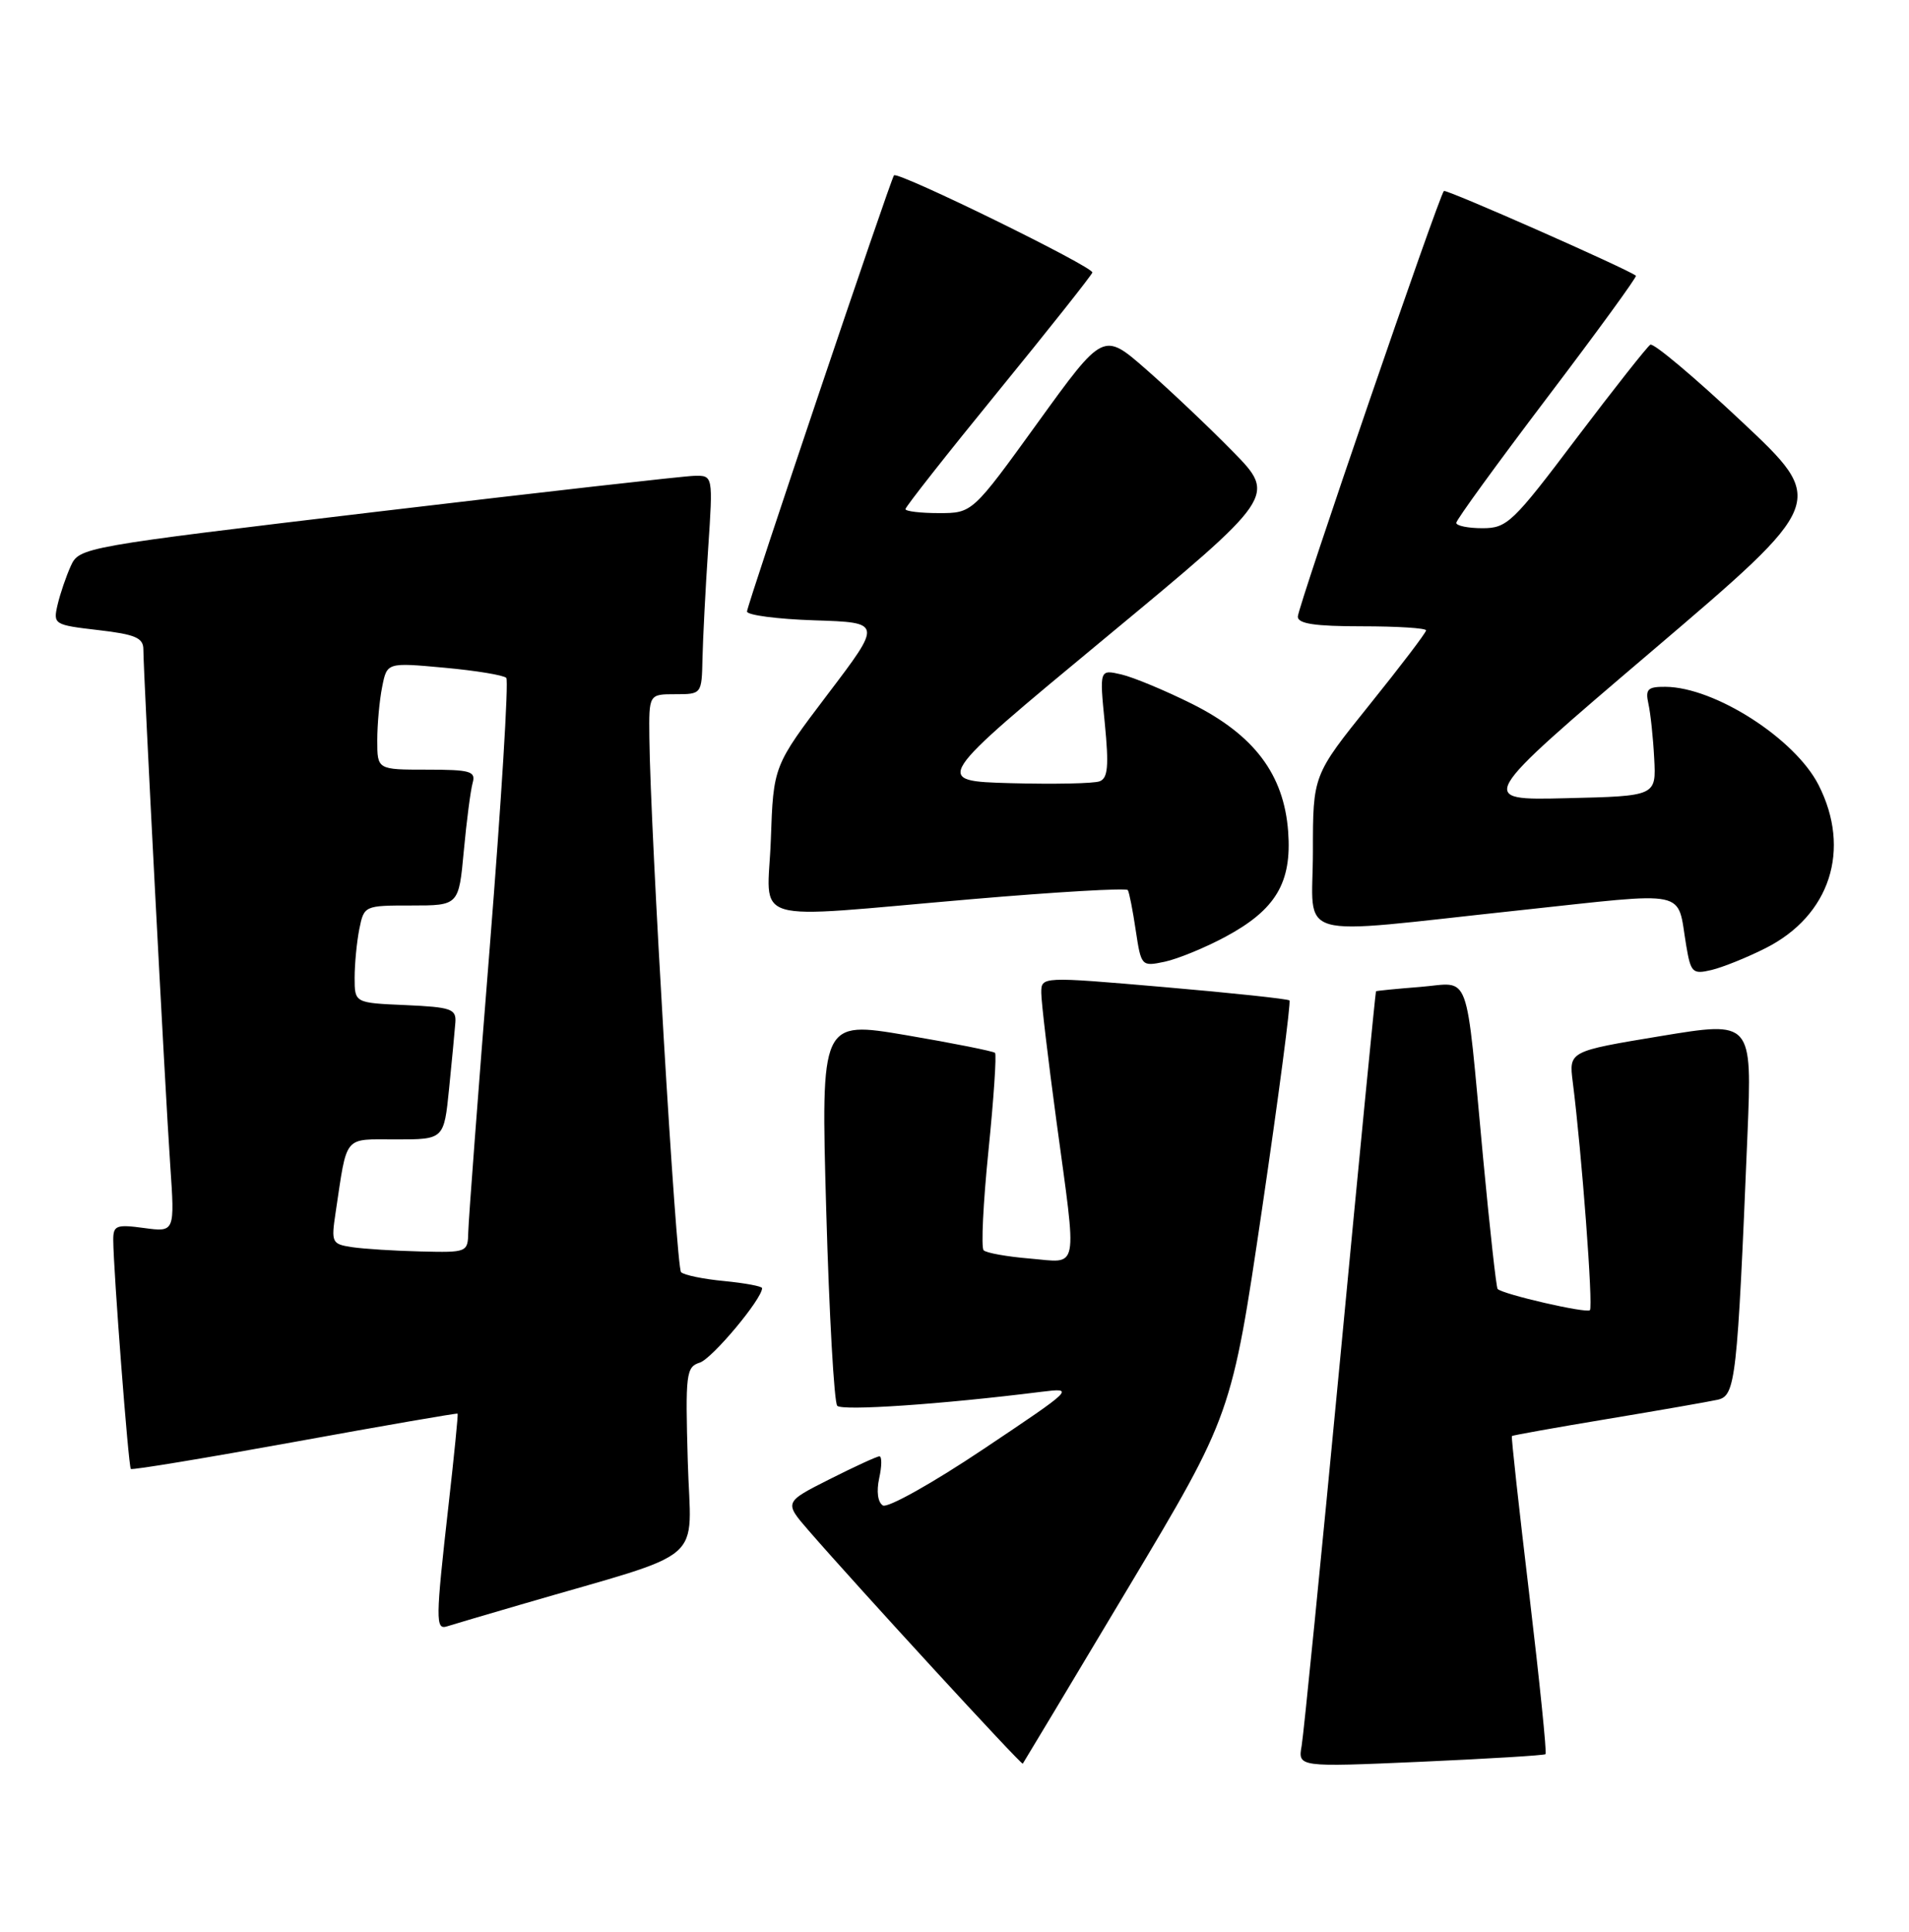 <?xml version="1.0" encoding="UTF-8" standalone="no"?>
<!DOCTYPE svg PUBLIC "-//W3C//DTD SVG 1.1//EN" "http://www.w3.org/Graphics/SVG/1.1/DTD/svg11.dtd" >
<svg xmlns="http://www.w3.org/2000/svg" xmlns:xlink="http://www.w3.org/1999/xlink" version="1.1" viewBox="0 0 253 256">
 <g >
 <path fill="currentColor"
d=" M 149.48 210.50 C 163.23 187.50 163.23 187.50 167.26 160.22 C 169.47 145.22 171.10 132.78 170.89 132.58 C 170.67 132.38 163.19 131.58 154.25 130.81 C 138.00 129.41 138.00 129.41 138.00 131.57 C 138.00 132.76 138.90 140.38 140.00 148.50 C 142.77 168.93 143.07 167.34 136.50 166.79 C 133.48 166.54 130.71 166.05 130.36 165.69 C 130.01 165.34 130.30 159.40 131.00 152.50 C 131.70 145.60 132.09 139.76 131.87 139.53 C 131.64 139.31 126.35 138.25 120.12 137.19 C 108.79 135.27 108.79 135.27 109.50 160.38 C 109.89 174.20 110.55 185.86 110.96 186.30 C 111.61 187.00 124.76 186.11 138.00 184.45 C 142.47 183.90 142.41 183.96 130.32 192.05 C 123.62 196.54 117.63 199.89 117.01 199.51 C 116.33 199.09 116.14 197.65 116.52 195.90 C 116.87 194.31 116.89 193.00 116.55 193.00 C 116.22 193.00 113.24 194.37 109.93 196.04 C 103.91 199.08 103.91 199.08 107.20 202.87 C 113.73 210.39 135.38 233.96 135.55 233.73 C 135.65 233.60 141.92 223.15 149.48 210.50 Z  M 204.83 232.47 C 205.01 232.31 204.04 222.80 202.68 211.34 C 201.31 199.88 200.27 190.42 200.37 190.31 C 200.46 190.21 206.16 189.19 213.02 188.05 C 219.88 186.91 226.46 185.76 227.64 185.50 C 230.02 184.96 230.24 182.95 231.59 150.40 C 232.21 135.30 232.21 135.30 220.07 137.31 C 207.92 139.32 207.92 139.32 208.44 143.41 C 209.64 152.87 211.16 173.17 210.71 173.63 C 210.25 174.08 199.21 171.54 198.48 170.82 C 198.30 170.64 197.44 162.84 196.56 153.50 C 194.16 127.90 195.02 130.25 188.24 130.79 C 185.08 131.04 182.44 131.30 182.36 131.37 C 182.29 131.44 180.15 153.32 177.62 180.00 C 175.08 206.68 172.78 229.78 172.51 231.35 C 172.01 234.19 172.01 234.19 188.26 233.48 C 197.19 233.08 204.65 232.63 204.83 232.47 Z  M 69.00 212.65 C 94.24 205.27 91.54 207.58 91.15 193.63 C 90.82 182.03 90.93 181.16 92.74 180.58 C 94.38 180.06 101.00 172.15 101.00 170.71 C 101.00 170.46 98.74 170.04 95.98 169.77 C 93.22 169.51 90.64 168.98 90.26 168.59 C 89.61 167.94 86.20 110.38 86.06 97.75 C 86.00 92.00 86.00 92.00 89.50 92.00 C 92.99 92.00 93.00 91.99 93.10 87.25 C 93.16 84.64 93.49 78.11 93.85 72.75 C 94.50 63.00 94.50 63.00 92.00 63.06 C 90.62 63.09 71.73 65.23 50.01 67.81 C 10.88 72.47 10.51 72.54 9.38 75.01 C 8.76 76.38 7.97 78.69 7.63 80.15 C 7.03 82.74 7.15 82.82 13.01 83.50 C 17.94 84.07 19.00 84.53 19.00 86.06 C 19.00 89.16 21.90 144.84 22.56 154.39 C 23.17 163.29 23.17 163.29 19.09 162.74 C 15.40 162.24 15.00 162.40 15.01 164.35 C 15.03 168.33 17.02 194.36 17.34 194.67 C 17.51 194.84 27.29 193.22 39.07 191.08 C 50.86 188.93 60.57 187.25 60.65 187.34 C 60.73 187.43 60.19 192.90 59.44 199.50 C 57.72 214.74 57.71 216.03 59.25 215.53 C 59.94 215.31 64.33 214.01 69.00 212.65 Z  M 234.00 125.65 C 242.54 121.34 245.38 112.59 241.01 104.02 C 237.88 97.88 227.25 91.07 220.73 91.02 C 218.37 91.00 218.04 91.33 218.46 93.25 C 218.74 94.49 219.09 97.75 219.23 100.50 C 219.50 105.50 219.50 105.50 207.60 105.78 C 195.70 106.07 195.70 106.07 218.92 86.29 C 242.15 66.50 242.15 66.50 230.82 55.86 C 224.60 50.01 219.15 45.43 218.72 45.68 C 218.30 45.94 213.90 51.52 208.94 58.07 C 200.48 69.29 199.73 70.00 196.47 70.00 C 194.56 70.00 193.00 69.68 193.00 69.29 C 193.00 68.90 198.43 61.43 205.06 52.68 C 211.69 43.94 216.98 36.67 216.81 36.54 C 215.62 35.61 191.64 25.03 191.36 25.31 C 190.69 25.98 172.00 80.44 172.00 81.72 C 172.00 82.66 174.25 83.00 180.50 83.00 C 185.18 83.00 189.00 83.24 189.00 83.54 C 189.00 83.84 185.62 88.28 181.50 93.40 C 174.00 102.73 174.00 102.73 174.00 112.86 C 174.00 124.85 170.74 123.91 201.25 120.65 C 224.31 118.18 222.19 117.74 223.48 125.34 C 224.08 128.90 224.32 129.14 226.81 128.55 C 228.29 128.20 231.53 126.90 234.00 125.65 Z  M 162.42 124.14 C 169.08 120.56 171.22 116.97 170.72 110.21 C 170.16 102.63 166.22 97.40 157.96 93.27 C 154.41 91.50 150.20 89.75 148.61 89.38 C 145.71 88.71 145.71 88.71 146.42 95.86 C 146.97 101.51 146.83 103.13 145.74 103.54 C 144.99 103.84 139.69 103.94 133.98 103.79 C 123.60 103.50 123.60 103.50 146.39 84.62 C 169.18 65.74 169.18 65.74 163.34 59.79 C 160.13 56.52 154.96 51.63 151.86 48.92 C 146.22 43.99 146.22 43.99 137.54 56.00 C 128.87 68.00 128.87 68.00 124.43 68.00 C 122.00 68.00 120.00 67.76 120.00 67.47 C 120.00 67.17 125.51 60.17 132.25 51.91 C 138.99 43.65 144.62 36.54 144.77 36.12 C 145.03 35.42 118.96 22.64 118.48 23.24 C 118.01 23.83 99.00 80.22 99.00 81.04 C 99.00 81.52 103.03 82.05 107.95 82.21 C 116.91 82.50 116.91 82.50 109.70 92.00 C 102.50 101.50 102.50 101.50 102.16 111.25 C 101.75 122.73 98.48 121.76 128.82 119.16 C 140.00 118.20 149.29 117.66 149.47 117.96 C 149.66 118.26 150.13 120.66 150.52 123.30 C 151.24 128.06 151.28 128.10 154.37 127.45 C 156.09 127.08 159.71 125.60 162.42 124.14 Z  M 46.67 165.28 C 43.97 164.87 43.88 164.68 44.48 160.68 C 46.05 150.26 45.43 151.00 52.50 151.00 C 58.84 151.00 58.84 151.00 59.52 144.25 C 59.89 140.54 60.27 136.60 60.35 135.50 C 60.48 133.71 59.79 133.47 53.75 133.20 C 47.00 132.91 47.00 132.91 47.00 129.58 C 47.00 127.75 47.28 124.84 47.62 123.12 C 48.25 120.02 48.30 120.00 54.52 120.00 C 60.80 120.00 60.80 120.00 61.47 112.75 C 61.84 108.76 62.37 104.71 62.64 103.75 C 63.08 102.21 62.34 102.00 56.57 102.00 C 50.00 102.00 50.00 102.00 50.00 98.12 C 50.00 95.99 50.29 92.80 50.65 91.02 C 51.29 87.79 51.29 87.79 58.90 88.49 C 63.08 88.87 66.77 89.48 67.10 89.84 C 67.43 90.20 66.44 106.25 64.91 125.50 C 63.37 144.75 62.09 161.74 62.06 163.25 C 62.00 165.97 61.93 166.00 55.75 165.85 C 52.31 165.77 48.23 165.51 46.67 165.28 Z "/>
</g>
</svg>